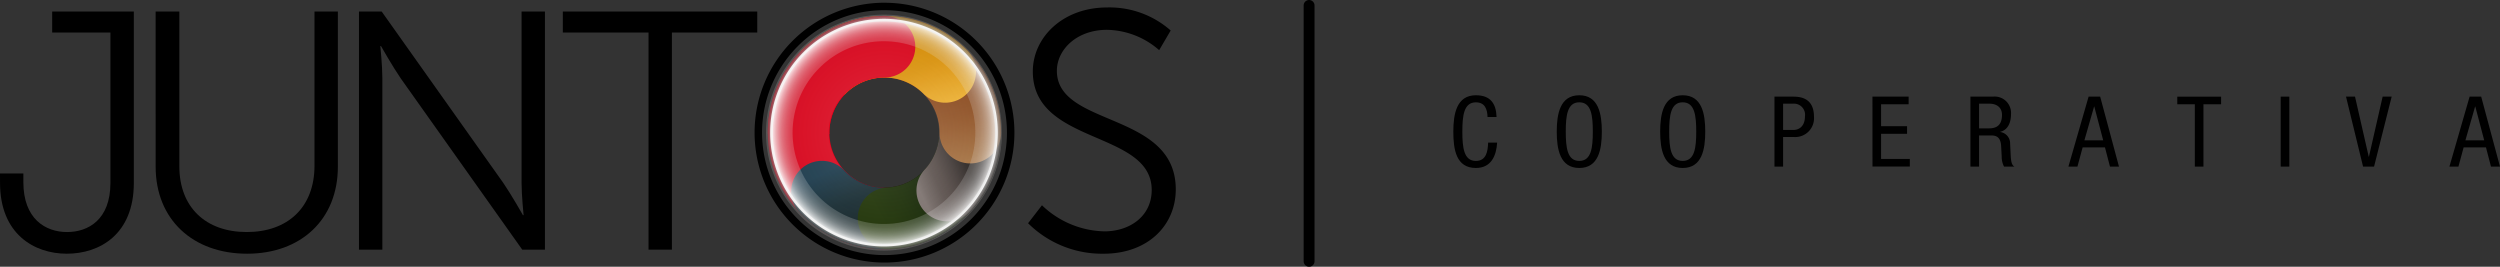 <svg xmlns="http://www.w3.org/2000/svg" xmlns:xlink="http://www.w3.org/1999/xlink" width="459.29" height="49" viewBox="0 0 459.29 49">
  <rect x="0" y="0" width="459.29" height="49" fill="#333333" stroke="none"/>
  <defs>
    <linearGradient id="linear-gradient" x1="0.29" y1="0.5" x2="0.791" y2="0.5" gradientUnits="objectBoundingBox">
      <stop offset="0.103" stop-color="#e60019"/>
      <stop offset="1"/>
    </linearGradient>
    <linearGradient id="linear-gradient-2" x1="0.173" y1="0.16" x2="0.545" y2="0.542" gradientUnits="objectBoundingBox">
      <stop offset="0" stop-color="#193b4e"/>
      <stop offset="0.012" stop-color="#183a4d"/>
      <stop offset="0.527" stop-color="#142b33"/>
      <stop offset="0.637" stop-color="#12282f"/>
      <stop offset="1" stop-color="#102327"/>
    </linearGradient>
    <linearGradient id="linear-gradient-3" x1="-0.006" y1="0.379" x2="0.352" y2="0.216" gradientUnits="objectBoundingBox">
      <stop offset="0" stop-color="#1b3100"/>
      <stop offset="0.534" stop-color="#152a00"/>
      <stop offset="1" stop-color="#0f2100"/>
    </linearGradient>
    <linearGradient id="linear-gradient-4" x1="0.1" y1="0.887" x2="0.442" y2="0.533" gradientUnits="objectBoundingBox">
      <stop offset="0.003" stop-color="#827773"/>
      <stop offset="0.102" stop-color="#766b67"/>
      <stop offset="0.347" stop-color="#605551"/>
      <stop offset="0.503" stop-color="#584d49"/>
      <stop offset="0.727" stop-color="#463d3a"/>
      <stop offset="1" stop-color="#2c2623"/>
    </linearGradient>
    <linearGradient id="linear-gradient-5" x1="0.496" y1="0.557" x2="0.572" y2="0.999" gradientUnits="objectBoundingBox">
      <stop offset="0" stop-color="#934d1e"/>
      <stop offset="0.319" stop-color="#985525"/>
      <stop offset="0.489" stop-color="#9d5c2b"/>
      <stop offset="0.998" stop-color="#ae7743"/>
      <stop offset="1" stop-color="#af7844"/>
    </linearGradient>
    <linearGradient id="linear-gradient-6" x1="0.931" y1="0.995" x2="0.518" y2="0.53" gradientUnits="objectBoundingBox">
      <stop offset="0.002" stop-color="#ffbf37"/>
      <stop offset="0.147" stop-color="#f9b62c"/>
      <stop offset="0.54" stop-color="#eea212"/>
      <stop offset="0.736" stop-color="#e89a08"/>
      <stop offset="1" stop-color="#e49500"/>
    </linearGradient>
    <radialGradient id="radial-gradient" cx="0.504" cy="0.5" r="0.494" gradientTransform="translate(0)" gradientUnits="objectBoundingBox">
      <stop offset="0.783" stop-color="#e0e0df"/>
      <stop offset="0.872" stop-color="#dededd" stop-opacity="0.996"/>
      <stop offset="0.904" stop-color="#d9d9d8" stop-opacity="0.976"/>
      <stop offset="0.926" stop-color="#d1d0d0" stop-opacity="0.949"/>
      <stop offset="0.945" stop-color="#c4c4c3" stop-opacity="0.906"/>
      <stop offset="0.961" stop-color="#b5b4b3" stop-opacity="0.851"/>
      <stop offset="0.975" stop-color="#a1a09f" stop-opacity="0.784"/>
      <stop offset="0.987" stop-color="#8a8888" stop-opacity="0.702"/>
      <stop offset="0.999" stop-color="#6f6d6d" stop-opacity="0.612"/>
      <stop offset="1" stop-color="#6c6a6a" stop-opacity="0.6"/>
    </radialGradient>
    <radialGradient id="radial-gradient-2" cx="0.504" cy="0.5" r="0.494" gradientTransform="translate(0)" gradientUnits="objectBoundingBox">
      <stop offset="0" stop-color="#e0e0df"/>
      <stop offset="1" stop-color="#6c6a6a" stop-opacity="0.6"/>
    </radialGradient>
    <radialGradient id="radial-gradient-3" cx="0.504" cy="0.5" r="0.494" gradientTransform="translate(0)" gradientUnits="objectBoundingBox">
      <stop offset="0.452" stop-color="#e0e0df" stop-opacity="0.102"/>
      <stop offset="0.665" stop-color="#e0e0df" stop-opacity="0.106"/>
      <stop offset="0.742" stop-color="#e1e1e0" stop-opacity="0.133"/>
      <stop offset="0.796" stop-color="#e3e3e2" stop-opacity="0.18"/>
      <stop offset="0.841" stop-color="#e5e5e4" stop-opacity="0.243"/>
      <stop offset="0.878" stop-color="#e8e8e8" stop-opacity="0.329"/>
      <stop offset="0.912" stop-color="#ececec" stop-opacity="0.435"/>
      <stop offset="0.942" stop-color="#f1f1f1" stop-opacity="0.561"/>
      <stop offset="0.97" stop-color="#f7f7f7" stop-opacity="0.706"/>
      <stop offset="0.995" stop-color="#fdfdfd" stop-opacity="0.863"/>
      <stop offset="1" stop-color="#fff" stop-opacity="0.898"/>
    </radialGradient>
  </defs>
  <g id="Componente_3_1" data-name="Componente 3 – 1" transform="translate(0 0.5)">
    <g id="Grupo_3116" data-name="Grupo 3116" transform="translate(-1169 -121.84)">
      <g id="Grupo_707" data-name="Grupo 707" transform="translate(1169 121.84)">
        <path id="Caminho_1150" data-name="Caminho 1150" d="M267.812,150.086Z" transform="translate(-211.063 -146.026)"/>
        <path id="Caminho_1151" data-name="Caminho 1151" d="M185.472,176.289h4.294v1.618c0,6.721,4.045,9.147,8.028,9.147,3.858,0,7.965-2.24,7.965-9.023V150.4h-10.7v-3.858h15v31.488c0,9.459-6.285,13.006-12.322,13.006-5.973,0-12.259-3.609-12.259-13.006Z" transform="translate(-185.472 -144.925)"/>
        <path id="Caminho_1152" data-name="Caminho 1152" d="M226.957,146.543h4.357v28.439c0,7.53,4.853,12.072,12.384,12.072s12.445-4.542,12.445-12.2V146.543h4.294v28.5c0,9.708-6.783,15.993-16.677,15.993-9.957,0-16.8-6.285-16.8-15.993Z" transform="translate(-198.365 -144.925)"/>
        <path id="Caminho_1153" data-name="Caminho 1153" d="M281.163,146.543h4.169l22.341,31.488c1.494,2.178,3.609,5.912,3.609,5.912h.124s-.373-3.609-.373-5.912V146.543h4.294v43.748h-4.169L288.817,158.8c-1.494-2.178-3.609-5.911-3.609-5.911h-.124s.373,3.609.373,5.911v31.489h-4.294Z" transform="translate(-215.212 -144.925)"/>
        <path id="Caminho_1154" data-name="Caminho 1154" d="M351.244,150.4H335.5v-3.858h35.72V150.4H355.538v39.889h-4.294Z" transform="translate(-232.1 -144.925)"/>
        <path id="Caminho_1155" data-name="Caminho 1155" d="M462.066,181.8a17.074,17.074,0,0,0,11.451,4.792c4.792,0,8.712-2.862,8.712-7.592,0-11.014-21.842-8.214-21.842-21.78,0-6.285,5.538-11.761,13.628-11.761a16.974,16.974,0,0,1,11.7,4.232L483.6,153.3a14.923,14.923,0,0,0-9.583-3.733c-5.6,0-9.21,3.671-9.21,7.53,0,10.393,21.843,7.406,21.843,21.78,0,6.534-5.041,11.823-13.256,11.823a19.28,19.28,0,0,1-13.877-5.6Z" transform="translate(-270.642 -144.588)"/>
        <g id="Grupo_624" data-name="Grupo 624" transform="translate(138.63 0)">
          <g id="Grupo_623" data-name="Grupo 623">
            <path id="Caminho_1156" data-name="Caminho 1156" d="M410.483,145.568a22.495,22.495,0,1,1-15.906,6.589,22.346,22.346,0,0,1,15.906-6.589m0-1.373a23.868,23.868,0,1,0,23.868,23.868A23.868,23.868,0,0,0,410.483,144.2Z" transform="translate(-386.616 -144.195)"/>
          </g>
        </g>
        <path id="Caminho_1157" data-name="Caminho 1157" d="M411.571,147.718a21.437,21.437,0,1,0,21.437,21.437A21.437,21.437,0,0,0,411.571,147.718Zm0,31.557a10.12,10.12,0,1,1,10.12-10.12A10.12,10.12,0,0,1,411.571,179.275Z" transform="translate(-249.079 -145.29)" fill="url(#linear-gradient)"/>
        <path id="Caminho_1158" data-name="Caminho 1158" d="M398.128,187.892a5.658,5.658,0,0,0-.227,7.994h0l0,.005a21.438,21.438,0,0,0,30.305.842c.061-.057.119-.116.179-.174l-7.78-8.224c-.059.059-.116.119-.176.176a10.12,10.12,0,0,1-14.306-.4l0,0h0A5.659,5.659,0,0,0,398.128,187.892Z" transform="translate(-251.013 -157.294)" fill="url(#linear-gradient-2)"/>
        <path id="Caminho_1159" data-name="Caminho 1159" d="M414.117,194.228a5.659,5.659,0,0,0,5.938,5.357h.008a21.437,21.437,0,0,0,20.294-22.523c0-.083-.011-.165-.017-.249l-11.305.589c.006.083.014.165.019.249a10.12,10.12,0,0,1-9.58,10.632h-.007A5.659,5.659,0,0,0,414.117,194.228Z" transform="translate(-256.531 -154.332)" fill="url(#linear-gradient-3)"/>
        <path id="Caminho_1160" data-name="Caminho 1160" d="M431.594,186.416a5.659,5.659,0,0,0,7.991-.325h0l0-.006a21.437,21.437,0,0,0-1.254-30.291c-.061-.056-.124-.111-.185-.167l-7.667,8.329c.063.055.126.108.188.165a10.119,10.119,0,0,1,.592,14.3l0,0h0A5.66,5.66,0,0,0,431.594,186.416Z" transform="translate(-261.397 -147.748)" fill="url(#linear-gradient-4)"/>
        <path id="Caminho_1161" data-name="Caminho 1161" d="M436.9,174.814a5.659,5.659,0,0,0,5.659-5.652h0v-.007a21.437,21.437,0,0,0-21.437-21.437l-.249,0v11.321c.083,0,.166-.006.249-.006a10.12,10.12,0,0,1,10.12,10.12v.007h0A5.659,5.659,0,0,0,436.9,174.814Z" transform="translate(-258.634 -145.29)" fill="url(#linear-gradient-5)"/>
        <path id="Caminho_1162" data-name="Caminho 1162" d="M429.482,162a5.659,5.659,0,0,0,0-8h0l0,0a21.437,21.437,0,0,0-30.317,0c-.059.059-.116.119-.174.179L407,162.18c.057-.061.113-.122.172-.181a10.12,10.12,0,0,1,14.311,0l0,.006h0A5.659,5.659,0,0,0,429.482,162Z" transform="translate(-251.832 -145.29)" fill="url(#linear-gradient-6)"/>
        <path id="Caminho_1163" data-name="Caminho 1163" d="M417.23,153.376a5.658,5.658,0,0,0-5.652-5.658h-.007a21.437,21.437,0,0,0-21.437,21.437c0,.083,0,.166,0,.249h11.321c0-.083-.006-.166-.006-.249a10.12,10.12,0,0,1,10.12-10.12h.007A5.659,5.659,0,0,0,417.23,153.376Z" transform="translate(-249.079 -145.29)" fill="#e60019"/>
        <g id="Grupo_626" data-name="Grupo 626" transform="translate(140.726 2.194)">
          <g id="Grupo_625" data-name="Grupo 625" style="mix-blend-mode: multiply;isolation: isolate">
            <path id="Caminho_1164" data-name="Caminho 1164" d="M411.328,148.625a20.425,20.425,0,1,1-14.442,5.982,20.291,20.291,0,0,1,14.442-5.982m0-1.246A21.671,21.671,0,1,0,433,169.05a21.67,21.67,0,0,0-21.671-21.671Z" transform="translate(-389.657 -147.379)" fill="url(#radial-gradient)"/>
          </g>
        </g>
        <g id="Grupo_628" data-name="Grupo 628" transform="translate(141.64 3.108)">
          <g id="Grupo_627" data-name="Grupo 627" opacity="0.2" style="mix-blend-mode: soft-light;isolation: isolate">
            <path id="Caminho_1165" data-name="Caminho 1165" d="M411.74,159.331a10.13,10.13,0,1,1-7.164,2.967,10.067,10.067,0,0,1,7.164-2.967m0-10.626A20.757,20.757,0,1,0,432.5,169.462a20.757,20.757,0,0,0-20.757-20.757Z" transform="translate(-390.983 -148.705)" fill="url(#radial-gradient-2)"/>
          </g>
        </g>
        <g id="Grupo_630" data-name="Grupo 630" transform="translate(141.49 2.958)">
          <g id="Grupo_629" data-name="Grupo 629" style="mix-blend-mode: soft-light;isolation: isolate">
            <path id="Caminho_1166" data-name="Caminho 1166" d="M411.672,152.611a16.782,16.782,0,1,1-11.867,4.915,16.675,16.675,0,0,1,11.867-4.915m0-4.124a20.907,20.907,0,1,0,20.907,20.907,20.907,20.907,0,0,0-20.907-20.907Z" transform="translate(-390.765 -148.487)" fill="url(#radial-gradient-3)"/>
          </g>
        </g>
      </g>
    </g>
    <line id="Linha_32" data-name="Linha 32" y1="47" transform="translate(240.5 0.5)" fill="none" stroke="#000" stroke-linecap="round" stroke-width="2"/>
    <g id="Grupo_3157" data-name="Grupo 3157" transform="translate(-1196 -9)">
      <path id="Caminho_4547" data-name="Caminho 4547" d="M202.188,560.757c-.144,2.431-1.1,4.663-3.907,4.663-3.655,0-4.141-3.44-4.141-6.68s.594-6.68,4.141-6.68c2.629,0,3.727,1.476,3.8,4h-1.657c-.035-1.458-.5-2.7-2.142-2.7-2.2,0-2.485,2.413-2.485,5.384s.288,5.383,2.485,5.383c1.927,0,2.2-1.8,2.251-3.366Z" transform="translate(1268.86 -526.06)"/>
      <path id="Caminho_4548" data-name="Caminho 4548" d="M220.764,558.74c0,3.24-.594,6.68-4.141,6.68s-4.142-3.44-4.142-6.68.6-6.68,4.142-6.68S220.764,555.5,220.764,558.74Zm-6.626,0c0,2.971.288,5.383,2.485,5.383s2.484-2.412,2.484-5.383-.288-5.384-2.484-5.384S214.138,555.769,214.138,558.74Z" transform="translate(1269.519 -526.06)"/>
      <path id="Caminho_4549" data-name="Caminho 4549" d="M239.771,558.74c0,3.24-.593,6.68-4.141,6.68s-4.141-3.44-4.141-6.68.594-6.68,4.141-6.68S239.771,555.5,239.771,558.74Zm-6.625,0c0,2.971.288,5.383,2.484,5.383s2.485-2.412,2.485-5.383-.288-5.384-2.485-5.384S233.146,555.769,233.146,558.74Z" transform="translate(1269.511 -526.06)"/>
      <path id="Caminho_4550" data-name="Caminho 4550" d="M250.677,552.312h3.277c1.116,0,3.979,0,3.979,3.691a3.456,3.456,0,0,1-3.709,3.727h-1.962v5.438h-1.585Zm1.585,6.122h1.89c1.153,0,2.125-.792,2.125-2.5a2.04,2.04,0,0,0-2.233-2.323h-1.782Z" transform="translate(1271.323 -526.06)"/>
      <path id="Caminho_4551" data-name="Caminho 4551" d="M268.335,552.312h6.644v1.4h-5.06v4.033h4.772v1.4h-4.772v4.61H275.2v1.4h-6.86Z" transform="translate(1271.665 -526.06)"/>
      <path id="Caminho_4552" data-name="Caminho 4552" d="M285.669,552.312h4.159a3.009,3.009,0,0,1,3.295,3.223c0,1.4-.486,2.881-1.98,3.24v.037a2.113,2.113,0,0,1,1.818,2.142l.108,2.2c.072,1.422.306,1.783.684,2.017h-1.908a3.916,3.916,0,0,1-.432-1.855l-.108-2c-.126-1.764-1.1-1.872-1.909-1.872h-2.143v5.726h-1.584Zm1.584,5.834h1.567c.936,0,2.647,0,2.647-2.485,0-1.261-.847-2.053-2.323-2.053h-1.891Z" transform="translate(1272.331 -526.06)"/>
      <path id="Caminho_4553" data-name="Caminho 4553" d="M306.532,552.312h2.124l3.457,12.856h-1.656l-.918-3.529h-4.105l-.955,3.529h-1.657Zm-.774,8.031h3.457l-1.639-6.212h-.036Z" transform="translate(1273.178 -526.06)"/>
      <path id="Caminho_4554" data-name="Caminho 4554" d="M324.929,565.168h-1.584V553.717h-3.224v-1.4h8.049v1.4h-3.241Z" transform="translate(1275.879 -526.06)"/>
      <path id="Caminho_4555" data-name="Caminho 4555" d="M338.355,552.312h1.585v12.856h-1.585Z" transform="translate(1276.645 -526.06)"/>
      <path id="Caminho_4556" data-name="Caminho 4556" d="M349.947,552.312H351.6l2.521,11.038h.035l2.522-11.038h1.656L355.1,565.168H353.08Z" transform="translate(1277.053 -526.06)"/>
      <path id="Caminho_4557" data-name="Caminho 4557" d="M370.2,552.312h2.124l3.457,12.856h-1.656l-.918-3.529H369.1l-.955,3.529h-1.656Zm-.774,8.031h3.457l-1.639-6.212h-.036Z" transform="translate(1279.508 -526.06)"/>
    </g>
  </g>
</svg>
